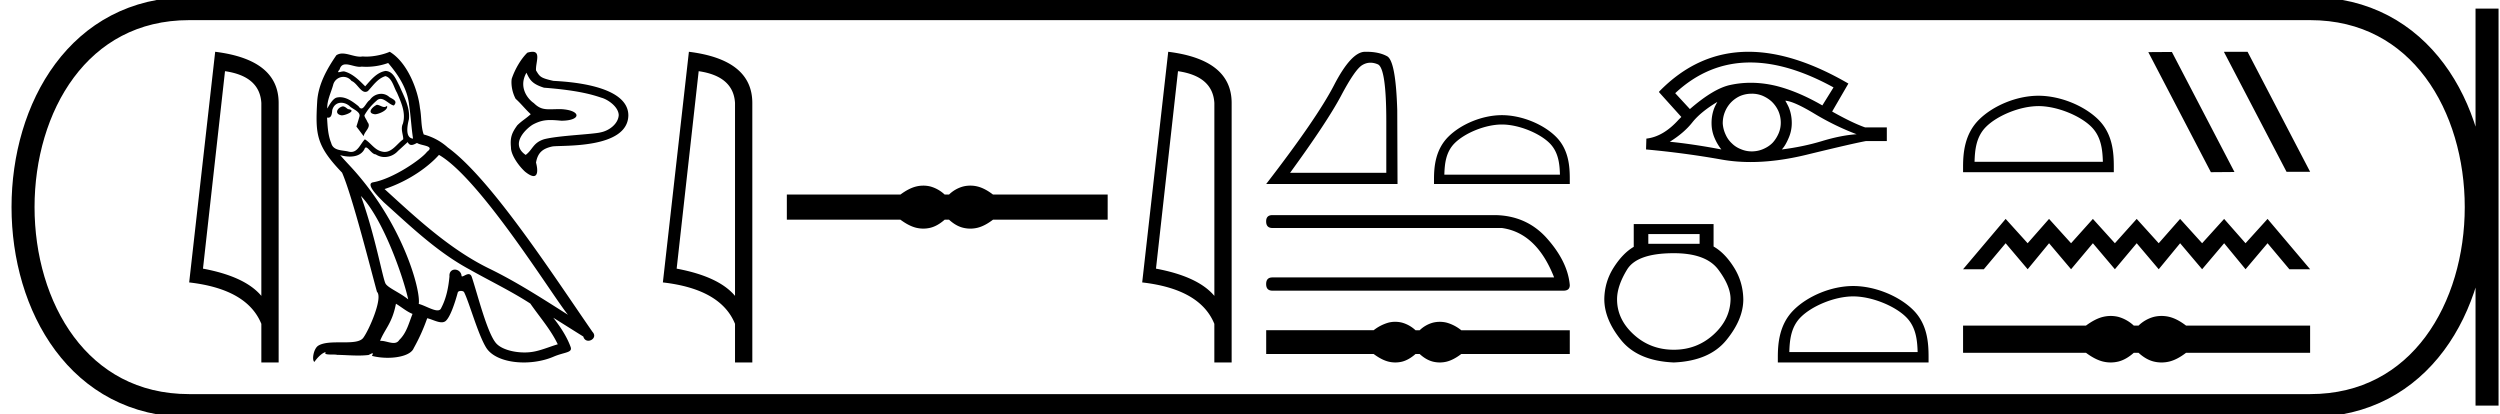 <svg xmlns="http://www.w3.org/2000/svg" width="108.631" height="18"><path d="M9.777 3.093q1.51.22 1.579 1.382v8.382q-.706-.843-2.536-1.184l.957-8.58zM9.35 2.25L8.22 12.272q2.52.289 3.136 1.8v1.678h.752V4.475q0-1.883-2.757-2.225zm7.022 2.304c-.202.097-.45.367-.075.412.18-.007.593-.195.518-.367a.166.166 0 0 1-.118.05c-.106 0-.216-.095-.325-.095zm-1.478.067c-.248.06-.375.33-.06.39l.016.001c.182 0 .676-.22.27-.27-.068-.046-.136-.12-.226-.12zm1.973-1.883c.443.517.833 1.118.908 1.808.075.495.098.99.173 1.478-.353-.03-.248-.577-.18-.84.06-.518-.218-.998-.413-1.456-.135-.247-.262-.638-.608-.645-.382.067-.63.39-.878.668-.255-.255-.525-.533-.877-.638a.177.177 0 0 0-.061-.01c-.08 0-.172.035-.214.035-.037 0-.037-.026.042-.123.048-.168.147-.218.269-.218.179 0 .407.106.6.106a.42.42 0 0 0 .084-.008 2.801 2.801 0 0 0 1.156-.158zm-.12.57c.293.075.36.48.503.72.18.42.398.878.255 1.351-.112.225.03.51.015.675-.25.176-.47.547-.802.547a.474.474 0 0 1-.113-.014c-.33-.067-.495-.383-.75-.533-.185.178-.295.548-.599.548a.464.464 0 0 1-.137-.022c-.278-.06-.645-.03-.728-.368-.142-.345-.157-.728-.18-1.103a.243.243 0 0 0 .046.005c.152 0 .166-.177.18-.328.058-.22.215-.321.39-.321.118 0 .243.046.352.134.128.142.518.255.435.48-.037.135-.082.277-.127.42l.315.42c.03-.217.353-.397.165-.615-.03-.098-.143-.225-.128-.3.136-.24.316-.45.526-.63a.241.241 0 0 1 .172-.077c.201 0 .403.263.578.287.173-.188-.015-.263-.188-.36a.526.526 0 0 0-.365-.147.602.602 0 0 0-.49.266c-.143.086-.242.371-.367.371-.04 0-.081-.028-.128-.1-.23-.184-.504-.39-.804-.39a.642.642 0 0 0-.134.014c-.212.044-.403.474-.42.474-.008-.353.157-.669.255-1.014a.459.459 0 0 1 .447-.357c.13 0 .26.055.356.177.223.083.387.475.597.475a.2.2 0 0 0 .116-.04c.232-.247.42-.54.757-.645zm-1.065 5.207c.953.983 1.83 3.475 2.056 4.495-.368-.3-.87-.495-.983-.683-.12-.195-.45-2.093-1.073-3.812zm3.392-1.785c1.8 1.035 4.937 6.13 5.605 6.948-1.126-.713-2.236-1.433-3.444-2.019-1.696-.832-3.144-2.183-4.525-3.444 1.14-.382 1.958-1.028 2.364-1.485zm-1.869 6.468c.24.142.458.337.72.442-.157.39-.255.826-.577 1.133-.06.098-.147.129-.246.129-.17 0-.378-.092-.552-.092a.44.44 0 0 0-.035.001c.21-.525.525-.758.69-1.613zm.51-7.024c.046.094.104.125.165.125.081 0 .168-.053.24-.087.18.127.803.112.436.383-.233.315-1.476 1.174-2.34 1.326-.372.065.254.655.456.865 1.17 1.05 2.319 2.16 3.722 2.918.878.496 1.801.938 2.649 1.486.405.585.885 1.126 1.193 1.771-.308.09-.608.218-.923.293a2.168 2.168 0 0 1-.527.061c-.496 0-.994-.147-1.214-.384-.405-.428-.848-2.251-1.08-2.919-.033-.075-.08-.1-.131-.1-.102 0-.22.099-.277.099a.031.031 0 0 1-.028-.014.293.293 0 0 0-.29-.282c-.13 0-.253.096-.235.297-.045.473-.135.946-.36 1.373-.028.073-.085.101-.161.101-.213 0-.57-.22-.814-.28.097-.579-.69-3.535-3.002-6.011-.08-.088-.433-.459-.402-.459.004 0 .012.005.027.016.118.031.252.052.383.052.254 0 .502-.078.63-.314.02-.06.044-.082.072-.082.103 0 .259.3.423.3a.69.69 0 0 0 .386.115.79.79 0 0 0 .582-.266c.143-.128.278-.255.42-.383zm-.78-3.924c-.236.105-.649.21-1.02.21-.053 0-.107-.003-.158-.007a.603.603 0 0 1-.107.009c-.253 0-.525-.136-.769-.136a.466.466 0 0 0-.265.074c-.412.6-.787 1.268-.833 2.011-.082 1.426-.045 1.92 1.081 3.091.443 1.006 1.268 4.285 1.516 5.178.27.255-.338 1.65-.593 1.996-.139.191-.505.2-.898.2h-.129c-.353 0-.71.008-.931.145-.21.135-.286.638-.166.705.113-.172.338-.405.496-.427-.15.157.375.082.487.12.304.005.61.03.919.03.149 0 .298-.006.447-.023.068-.03.14-.075.172-.075.024 0 .024.027-.022.113.213.055.451.083.685.083.524 0 1.022-.14 1.131-.42a8.15 8.15 0 0 0 .585-1.299c.192.04.433.176.626.176a.284.284 0 0 0 .155-.04c.21-.144.427-.811.547-1.254.012-.046.074-.069.138-.069.06 0 .122.021.14.061.225.45.6 1.831.96 2.41.272.427.931.638 1.632.638.441 0 .899-.083 1.287-.249.488-.21.848-.165.743-.435-.165-.45-.45-.878-.75-1.26.435.27.87.547 1.305.817.036.131.127.183.219.183.177 0 .362-.193.18-.385-1.704-2.461-4.413-6.656-6.289-8.014a2.525 2.525 0 0 0-1.043-.563c-.127-.33-.09-.773-.165-1.148-.075-.743-.525-1.973-1.313-2.446zm5.94.91c.143.305.239.485.763.651 1.523.116 2.137.315 2.494.435.256.066.738.377.753.754-.02.382-.415.676-.772.748-.323.09-1.826.137-2.463.3-.492.151-.5.457-.808.684-.72-.49.066-1.181.322-1.325.278-.146.492-.191.753-.191.14 0 .295.013.48.03.889-.006.864-.464-.039-.505h-.008c-.184 0-.332.008-.46.008-.278 0-.46-.037-.695-.27-.238-.157-.687-.674-.32-1.319zm.264-.91a.823.823 0 0 0-.225.04c-.273.265-.537.71-.678 1.133-.034.207.003.56.17.871.217.19.42.453.656.668-.235.211-.368.271-.583.48-.239.33-.319.53-.276.964-.005.322.329.796.61 1.052.168.136.29.192.373.192.185 0 .187-.277.105-.585.075-.437.295-.613.717-.702.426-.062 3.27.117 3.295-1.35-.008-1.347-2.731-1.467-3.262-1.5-.55-.126-.582-.17-.75-.454-.023-.32.217-.809-.152-.809zm7.221.843q1.51.22 1.578 1.382v8.382q-.706-.843-2.536-1.184l.957-8.58zm-.426-.843l-1.131 10.022q2.52.289 3.135 1.8v1.678h.752V4.475q0-1.883-2.756-2.225zM40.12 8.066a1.31 1.31 0 0 0-.312.038c-.21.052-.437.168-.682.35H34.19v1.092h4.936c.245.182.472.298.682.35a1.31 1.31 0 0 0 .623 0c.205-.052.411-.168.617-.35h.19c.197.182.4.298.61.35a1.316 1.316 0 0 0 .63 0c.209-.052.432-.168.67-.35h4.983V8.454h-4.983c-.238-.182-.461-.298-.67-.35a1.316 1.316 0 0 0-.63 0 1.4 1.4 0 0 0-.61.35h-.19a1.492 1.492 0 0 0-.617-.35 1.274 1.274 0 0 0-.31-.038zm11.067-4.973q1.511.22 1.58 1.382v8.382q-.707-.843-2.537-1.184l.957-8.58zm-.425-.843l-1.131 10.022q2.52.289 3.135 1.8v1.678h.752V4.475q0-1.883-2.756-2.225zm8.788.475q.154 0 .319.07.369.157.369 2.485v2.228h-4.18q1.614-2.216 2.215-3.348.6-1.133.913-1.327.174-.108.364-.108zm-.177-.475h-.068q-.594.013-1.339 1.453-.745 1.44-2.948 4.293h5.708l-.012-3.204q-.063-2.14-.439-2.347-.354-.195-.902-.195zm5.888 3.16c.726 0 1.634.373 2.074.812.384.385.434.894.449 1.368H62.76c.014-.474.064-.983.448-1.368.44-.44 1.327-.812 2.052-.812zm0-.406c-.86 0-1.787.397-2.33.94-.556.557-.62 1.29-.62 1.838v.214h5.9v-.214c0-.548-.042-1.281-.598-1.838-.543-.543-1.49-.94-2.352-.94zm-.272 4.343q1.316.03 2.178.953.953 1.044 1.044 2.088 0 .242-.272.242H55.29q-.273 0-.273-.287 0-.288.273-.288h12.24q-.757-1.936-2.27-2.148h-9.97q-.273 0-.273-.287 0-.273.273-.273zm-4.359 4.635a1.24 1.24 0 0 0-.295.036 1.86 1.86 0 0 0-.646.331h-4.67v1.033h4.67c.232.172.447.283.646.332a1.24 1.24 0 0 0 .59 0c.194-.05.388-.16.583-.332h.18c.187.172.38.283.578.332a1.245 1.245 0 0 0 .595 0c.198-.05.41-.16.634-.332h4.716V14.35h-4.716a1.76 1.76 0 0 0-.634-.33 1.245 1.245 0 0 0-.595 0 1.33 1.33 0 0 0-.578.33h-.18a1.412 1.412 0 0 0-.584-.33 1.205 1.205 0 0 0-.293-.037zM76.05 2.715q1.649 0 3.621 1.083l-.486.783q-1.078-.623-2.05-.859-.54-.125-1.06-.125-.453 0-.891.095-.721.152-1.754 1.048l-.638-.691q1.43-1.334 3.259-1.334zm-1.428 1.714q-.06.106-.114.22-.137.326-.137.698 0 .35.137.661.114.266.289.486-1.238-.235-2.24-.334.622-.387.98-.843.364-.456 1.085-.888zm2.954-.053q.364.022 1.26.561.896.54 1.838.896-.676.046-1.504.297-.827.25-1.746.364.152-.16.288-.478.145-.32.145-.669 0-.372-.137-.698-.068-.144-.144-.273zm-1.457-.305q.237 0 .454.084.236.099.41.258.175.168.281.388.107.235.114.493.008.258-.09.494-.1.235-.259.41-.16.167-.402.273-.22.099-.479.107h-.037q-.238 0-.456-.092-.236-.09-.403-.258-.174-.16-.273-.387-.106-.228-.122-.478 0-.266.092-.494.09-.228.258-.41.167-.175.387-.28.228-.1.486-.107h.04zm-.143-1.821q-2.204 0-3.89 1.738l.015.015h-.015l.972 1.079-.114.114q-.668.744-1.405.827l-.015.471q1.67.152 3.288.44.6.107 1.256.107 1.122 0 2.411-.312 2.05-.5 2.605-.6h.903v-.592h-.941q-.547-.19-1.435-.69l.706-1.216Q77.94 2.25 75.976 2.25zm-2.124 7.921v.422h-2.229v-.422zm-1.12.831q1.397 0 1.931.712.534.713.534 1.28-.013.883-.738 1.543-.726.66-1.728.66-1.015 0-1.74-.66-.726-.66-.726-1.53 0-.58.435-1.293.435-.712 2.031-.712zM70.99 9.736v.99q-.474.276-.87.896t-.409 1.372q0 .883.732 1.787.732.903 2.288.969 1.543-.066 2.282-.97.738-.903.738-1.773-.013-.765-.409-1.391-.395-.627-.883-.904v-.976zm9.536 3.143c.805 0 1.814.414 2.301.902.427.426.483.992.499 1.518H77.75c.015-.526.071-1.092.498-1.518.488-.488 1.472-.902 2.278-.902zm0-.451c-.956 0-1.984.441-2.587 1.044-.618.618-.688 1.432-.688 2.04v.238h6.55v-.237c0-.61-.047-1.423-.665-2.04-.603-.604-1.655-1.045-2.61-1.045zm8.049-7.818c.805 0 1.814.414 2.301.902.427.427.483.993.499 1.519h-5.576c.015-.526.071-1.092.498-1.519.488-.488 1.472-.901 2.278-.901zm0-.45c-.956 0-1.984.441-2.587 1.044-.618.618-.688 1.431-.688 2.04v.238h6.55v-.238c0-.609-.047-1.422-.665-2.04-.603-.603-1.655-1.044-2.61-1.044zm8.077-1.91l-.015.008 2.719 5.208h1.025L97.662 2.25zm-2.278.008l-1.025.007 2.719 5.217 1.025-.008-2.719-5.216zM87.15 9.512l-1.85 2.187h.902l.948-1.13.957 1.13.93-1.13.956 1.13.948-1.13.956 1.13.948-1.13.957 1.13.93-1.13.956 1.13.957-1.13.93 1.13.956-1.13.948 1.13h.902l-1.85-2.187-.957 1.057-.93-1.057-.956 1.057-.957-1.057-.93 1.057-.956-1.057-.948 1.057-.956-1.057-.948 1.057-.957-1.057-.93 1.057-.956-1.057zm4.566 4.217c-.112 0-.225.014-.339.041-.226.056-.472.182-.738.379H85.3v1.18h5.34c.265.197.51.324.737.38a1.417 1.417 0 0 0 .674 0c.223-.056.445-.183.668-.38h.205c.214.197.434.324.66.38a1.423 1.423 0 0 0 .681 0c.227-.056.469-.183.725-.38h5.39v-1.18h-5.39c-.256-.197-.498-.323-.725-.379a1.423 1.423 0 0 0-.68 0 1.52 1.52 0 0 0-.661.379h-.205a1.614 1.614 0 0 0-.668-.379 1.378 1.378 0 0 0-.335-.041z"/><path d="M8.22.375c-9.625 0-9.625 17.25 0 17.25m0-17.25h92.16M8.22 17.625h92.16m7.688-17.25v17.25M100.38.375c9.626 0 9.626 17.25 0 17.25" fill="none" stroke="#000"/></svg>